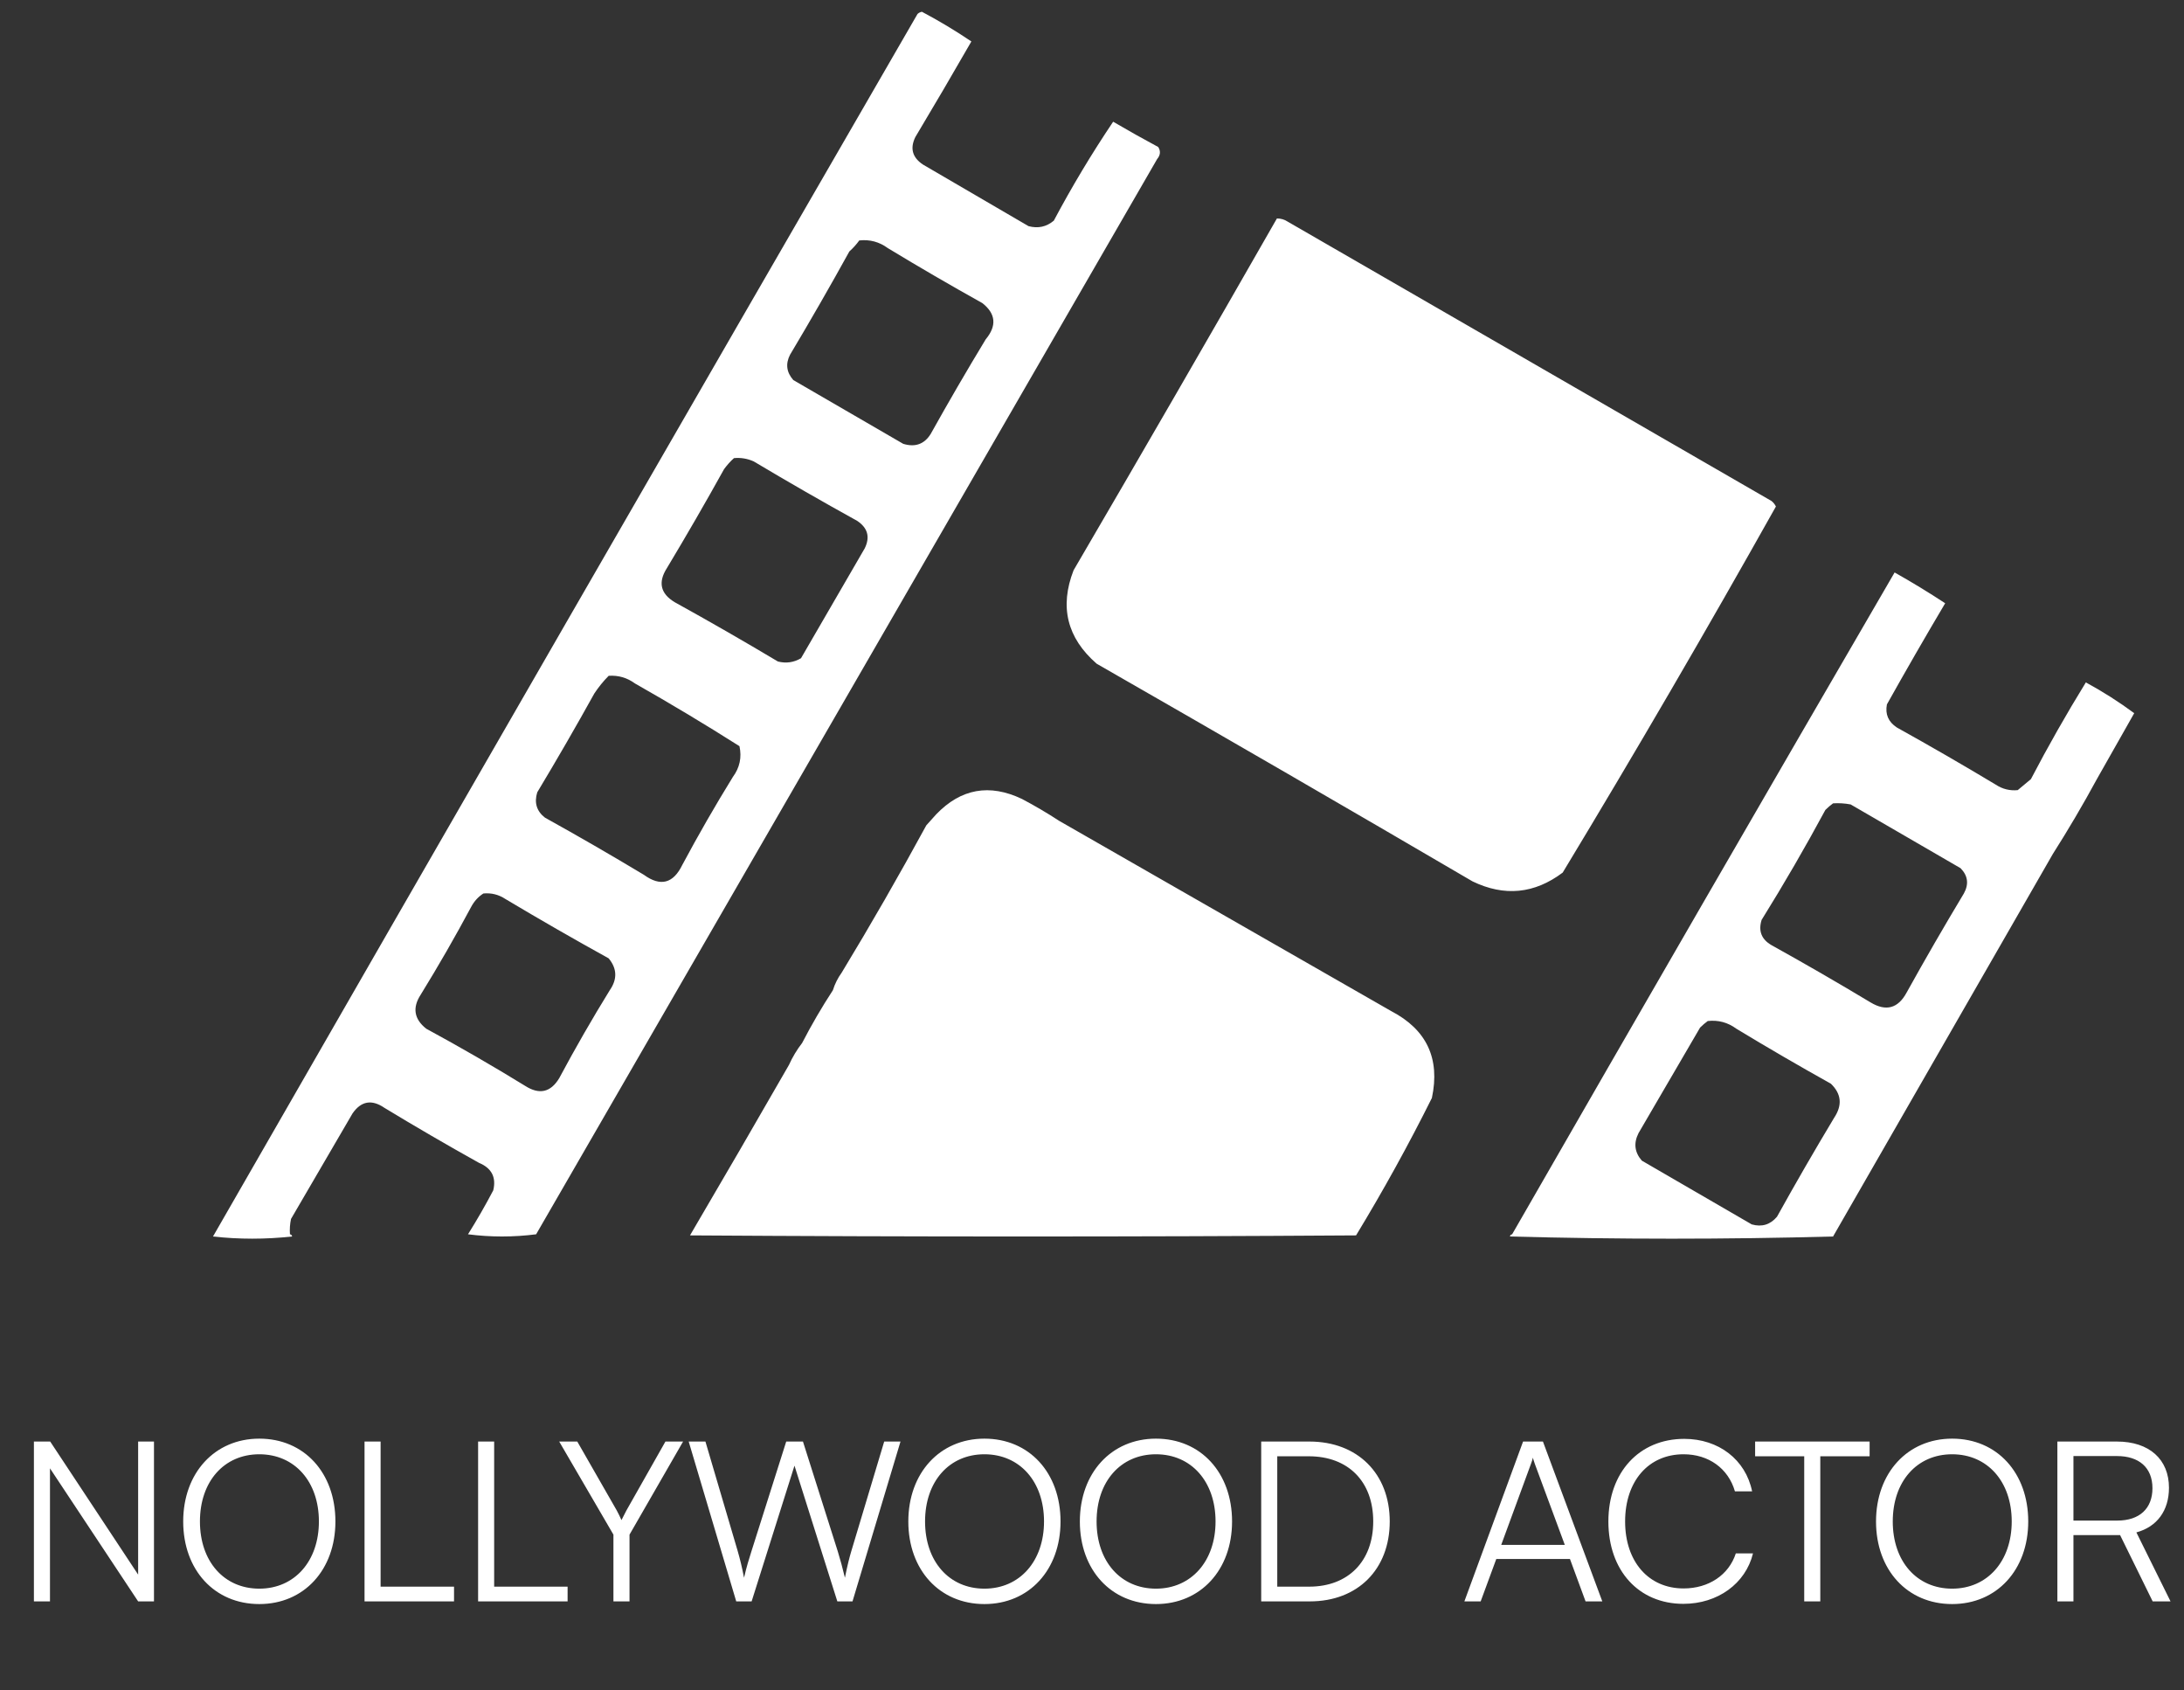 <svg width="137" height="106" viewBox="0 0 137 106" fill="none" xmlns="http://www.w3.org/2000/svg">
<rect x="0" y="0" width="137" height="106" fill="#333333" stroke="none"/>
<path d="M3.135 100.426H2.127V90.402H3.149L8.665 98.746V90.402H9.659V100.426H8.665L3.135 92.082V100.426ZM21.04 95.414C21.04 98.452 19.066 100.594 16.266 100.594C13.452 100.594 11.492 98.452 11.492 95.414C11.492 92.376 13.466 90.22 16.266 90.22C19.08 90.22 21.04 92.362 21.04 95.414ZM20.004 95.414C20.004 92.908 18.478 91.2 16.266 91.2C14.054 91.2 12.542 92.908 12.542 95.414C12.542 97.92 14.054 99.628 16.266 99.628C18.478 99.628 20.004 97.906 20.004 95.414ZM23.875 90.402V99.502H28.481V100.426H22.867V90.402H23.875ZM30.998 90.402V99.502H35.605V100.426H29.991V90.402H30.998ZM38.48 96.24L35.078 90.402H36.212L38.691 94.728C38.803 94.938 38.886 95.106 38.984 95.33C39.111 95.078 39.111 95.078 39.292 94.728L41.742 90.402H42.849L39.489 96.24V100.426H38.48V96.24ZM46.183 100.426L43.201 90.402H44.251L46.281 97.29C46.421 97.78 46.547 98.284 46.673 98.942C46.841 98.214 46.981 97.78 47.135 97.29L49.319 90.402H50.369L52.553 97.29C52.707 97.794 52.847 98.298 53.001 98.942C53.155 98.172 53.281 97.682 53.393 97.304L55.465 90.402H56.487L53.477 100.426H52.525L49.837 91.914L47.149 100.426H46.183ZM66.526 95.414C66.526 98.452 64.552 100.594 61.752 100.594C58.938 100.594 56.978 98.452 56.978 95.414C56.978 92.376 58.952 90.22 61.752 90.22C64.566 90.22 66.526 92.362 66.526 95.414ZM65.49 95.414C65.49 92.908 63.964 91.2 61.752 91.2C59.54 91.2 58.028 92.908 58.028 95.414C58.028 97.92 59.54 99.628 61.752 99.628C63.964 99.628 65.49 97.906 65.49 95.414ZM77.286 95.414C77.286 98.452 75.312 100.594 72.512 100.594C69.698 100.594 67.738 98.452 67.738 95.414C67.738 92.376 69.712 90.22 72.512 90.22C75.326 90.22 77.286 92.362 77.286 95.414ZM76.25 95.414C76.25 92.908 74.724 91.2 72.512 91.2C70.3 91.2 68.788 92.908 68.788 95.414C68.788 97.92 70.3 99.628 72.512 99.628C74.724 99.628 76.25 97.906 76.25 95.414ZM82.165 100.426H79.114V90.402H82.138C85.162 90.402 87.177 92.418 87.177 95.414C87.177 98.41 85.175 100.426 82.165 100.426ZM82.096 91.326H80.121V99.502H82.124C84.573 99.502 86.141 97.906 86.141 95.414C86.141 92.908 84.573 91.326 82.096 91.326ZM92.881 100.426H91.859L95.541 90.402H96.787L100.511 100.426H99.461L98.481 97.766H93.861L92.881 100.426ZM96.031 91.816L94.169 96.884H98.159L96.283 91.816C96.241 91.676 96.171 91.508 96.157 91.41C96.143 91.494 96.087 91.676 96.031 91.816ZM105.596 100.58C102.796 100.58 100.892 98.494 100.892 95.414C100.892 92.334 102.824 90.234 105.652 90.234C107.808 90.234 109.502 91.536 109.908 93.524H108.83C108.41 92.082 107.178 91.2 105.61 91.2C103.412 91.2 101.942 92.88 101.942 95.414C101.942 97.934 103.412 99.614 105.61 99.614C107.192 99.614 108.452 98.76 108.886 97.416H109.964C109.502 99.306 107.752 100.58 105.596 100.58ZM110.097 91.326V90.402H117.279V91.326H114.185V100.426H113.177V91.326H110.097ZM127.229 95.414C127.229 98.452 125.255 100.594 122.455 100.594C119.641 100.594 117.681 98.452 117.681 95.414C117.681 92.376 119.655 90.22 122.455 90.22C125.269 90.22 127.229 92.362 127.229 95.414ZM126.193 95.414C126.193 92.908 124.667 91.2 122.455 91.2C120.243 91.2 118.731 92.908 118.731 95.414C118.731 97.92 120.243 99.628 122.455 99.628C124.667 99.628 126.193 97.906 126.193 95.414ZM130.065 100.426H129.057V90.402H132.795C134.825 90.402 136.057 91.522 136.057 93.3C136.057 94.742 135.301 95.75 134.013 96.1L136.155 100.426H135.035L132.991 96.268H130.065V100.426ZM130.065 91.312V95.358H132.823C134.209 95.358 135.021 94.602 135.021 93.328C135.021 92.026 134.167 91.312 132.795 91.312H130.065Z" fill="white"/>
<path fill-rule="evenodd" clip-rule="evenodd" d="M18.188 77.405C18.165 77.08 18.188 76.758 18.256 76.44L22.117 69.821C22.657 69.046 23.323 68.93 24.117 69.476C26.07 70.661 28.047 71.809 30.046 72.924C30.839 73.253 31.138 73.828 30.942 74.647C30.448 75.589 29.92 76.509 29.357 77.405C30.781 77.588 32.206 77.588 33.631 77.405C46.618 54.925 59.602 32.449 72.585 9.977C72.793 9.729 72.816 9.476 72.654 9.219C71.698 8.706 70.756 8.178 69.827 7.633C68.484 9.629 67.243 11.697 66.104 13.838C65.644 14.226 65.115 14.341 64.518 14.182L57.9 10.322C57.233 9.881 57.072 9.307 57.417 8.598C58.608 6.608 59.78 4.608 60.933 2.6C59.936 1.926 58.902 1.306 57.831 0.738C57.724 0.758 57.632 0.804 57.555 0.876C42.787 26.413 28.056 51.969 13.361 77.543C14.994 77.725 16.649 77.725 18.325 77.543C18.308 77.459 18.262 77.413 18.188 77.405ZM55.694 15.561C55.158 15.167 54.561 15.006 53.901 15.079C53.723 15.326 53.516 15.556 53.28 15.768C52.074 17.951 50.833 20.111 49.557 22.249C49.267 22.818 49.335 23.347 49.764 23.835L56.659 27.834C57.408 28.062 57.983 27.855 58.382 27.213C59.497 25.214 60.646 23.238 61.83 21.284C62.538 20.433 62.469 19.675 61.623 19.009C59.624 17.894 57.647 16.745 55.694 15.561ZM46.041 28.73C46.475 28.69 46.889 28.759 47.282 28.937C49.42 30.213 51.58 31.454 53.763 32.66C54.43 33.1 54.591 33.675 54.246 34.383L50.247 41.278C49.798 41.544 49.315 41.613 48.799 41.485C46.661 40.209 44.501 38.968 42.318 37.762C41.428 37.225 41.267 36.513 41.836 35.624C43.065 33.578 44.261 31.51 45.421 29.419C45.609 29.163 45.816 28.933 46.041 28.73ZM39.836 42.864C39.341 42.501 38.79 42.34 38.181 42.381C37.852 42.714 37.553 43.081 37.285 43.484C36.125 45.575 34.93 47.643 33.7 49.689C33.501 50.339 33.662 50.867 34.183 51.275C36.273 52.435 38.342 53.63 40.388 54.86C41.428 55.617 42.233 55.41 42.801 54.239C43.803 52.365 44.86 50.527 45.972 48.724C46.401 48.142 46.539 47.498 46.386 46.794C44.237 45.431 42.054 44.122 39.836 42.864ZM30.322 56.032C30.823 55.985 31.282 56.1 31.701 56.377C33.839 57.653 35.999 58.894 38.181 60.1C38.709 60.738 38.732 61.406 38.25 62.099C37.138 63.903 36.081 65.741 35.079 67.615C34.542 68.506 33.83 68.666 32.942 68.097C30.909 66.847 28.841 65.653 26.737 64.512C25.973 63.907 25.858 63.194 26.392 62.375C27.504 60.571 28.561 58.733 29.563 56.859C29.751 56.511 30.004 56.236 30.322 56.032ZM80.1 13.7C80.35 13.699 80.58 13.768 80.789 13.907L95.946 22.656L111.125 31.419C111.244 31.514 111.335 31.629 111.401 31.764C107.064 39.495 102.606 47.148 98.026 54.722C96.255 56.054 94.37 56.238 92.372 55.274C84.534 50.688 76.675 46.138 68.793 41.623C66.935 40.006 66.453 38.053 67.345 35.762C71.633 28.427 75.885 21.073 80.1 13.7ZM132.632 46.923L131.533 48.862C130.664 50.464 129.744 52.026 128.775 53.55L124.962 60.185L124.936 60.23L124.804 60.46L124.517 60.959L124.316 61.309C121.205 66.722 118.095 72.133 114.986 77.543C108.252 77.726 101.495 77.726 94.716 77.543C94.733 77.459 94.78 77.413 94.854 77.405C102.816 63.551 110.814 49.716 118.847 35.9C119.932 36.511 120.99 37.155 122.019 37.831C120.777 39.924 119.56 42.039 118.364 44.174C118.246 44.788 118.453 45.27 118.985 45.621C121.075 46.782 123.144 47.977 125.19 49.206C125.609 49.483 126.068 49.598 126.569 49.551C126.842 49.325 127.118 49.096 127.396 48.862C128.472 46.802 129.622 44.78 130.843 42.795C131.907 43.371 132.917 44.015 133.877 44.725L133.047 46.191L132.632 46.923ZM64.105 50.103C64.914 50.53 65.695 50.989 66.449 51.482C73.386 55.456 80.326 59.432 87.27 63.409C89.497 64.57 90.347 66.386 89.821 68.856C88.356 71.793 86.77 74.666 85.064 77.474C71.137 77.566 57.21 77.566 43.283 77.474C45.371 73.919 47.439 70.358 49.489 66.787C49.714 66.288 49.99 65.829 50.316 65.409C50.905 64.27 51.549 63.166 52.246 62.099C52.37 61.701 52.554 61.333 52.798 60.996C54.636 57.965 56.405 54.886 58.107 51.758C58.316 51.518 58.523 51.288 58.727 51.068C60.278 49.456 62.07 49.134 64.105 50.103ZM116.089 50.448C115.724 50.379 115.357 50.356 114.986 50.379C114.822 50.498 114.662 50.636 114.504 50.792C113.24 53.136 111.907 55.434 110.505 57.687C110.288 58.381 110.495 58.909 111.125 59.273C113.216 60.432 115.284 61.628 117.33 62.858C118.308 63.449 119.066 63.242 119.605 62.237C120.765 60.147 121.961 58.078 123.191 56.032C123.515 55.446 123.446 54.918 122.984 54.446L119.539 52.448L116.089 50.448ZM107.126 64.03C107.787 63.957 108.384 64.118 108.919 64.512C110.873 65.697 112.849 66.845 114.848 67.96C115.51 68.597 115.579 69.308 115.055 70.097C113.825 72.143 112.63 74.212 111.47 76.302C111.049 76.802 110.521 76.964 109.884 76.784L106.437 74.785L102.99 72.786C102.535 72.263 102.466 71.688 102.783 71.062C103.401 70.001 104.02 68.94 104.639 67.879L104.663 67.838L104.688 67.796L104.713 67.754C105.356 66.65 106 65.547 106.644 64.443C106.802 64.286 106.962 64.148 107.126 64.03Z" fill="white"/>
</svg>
